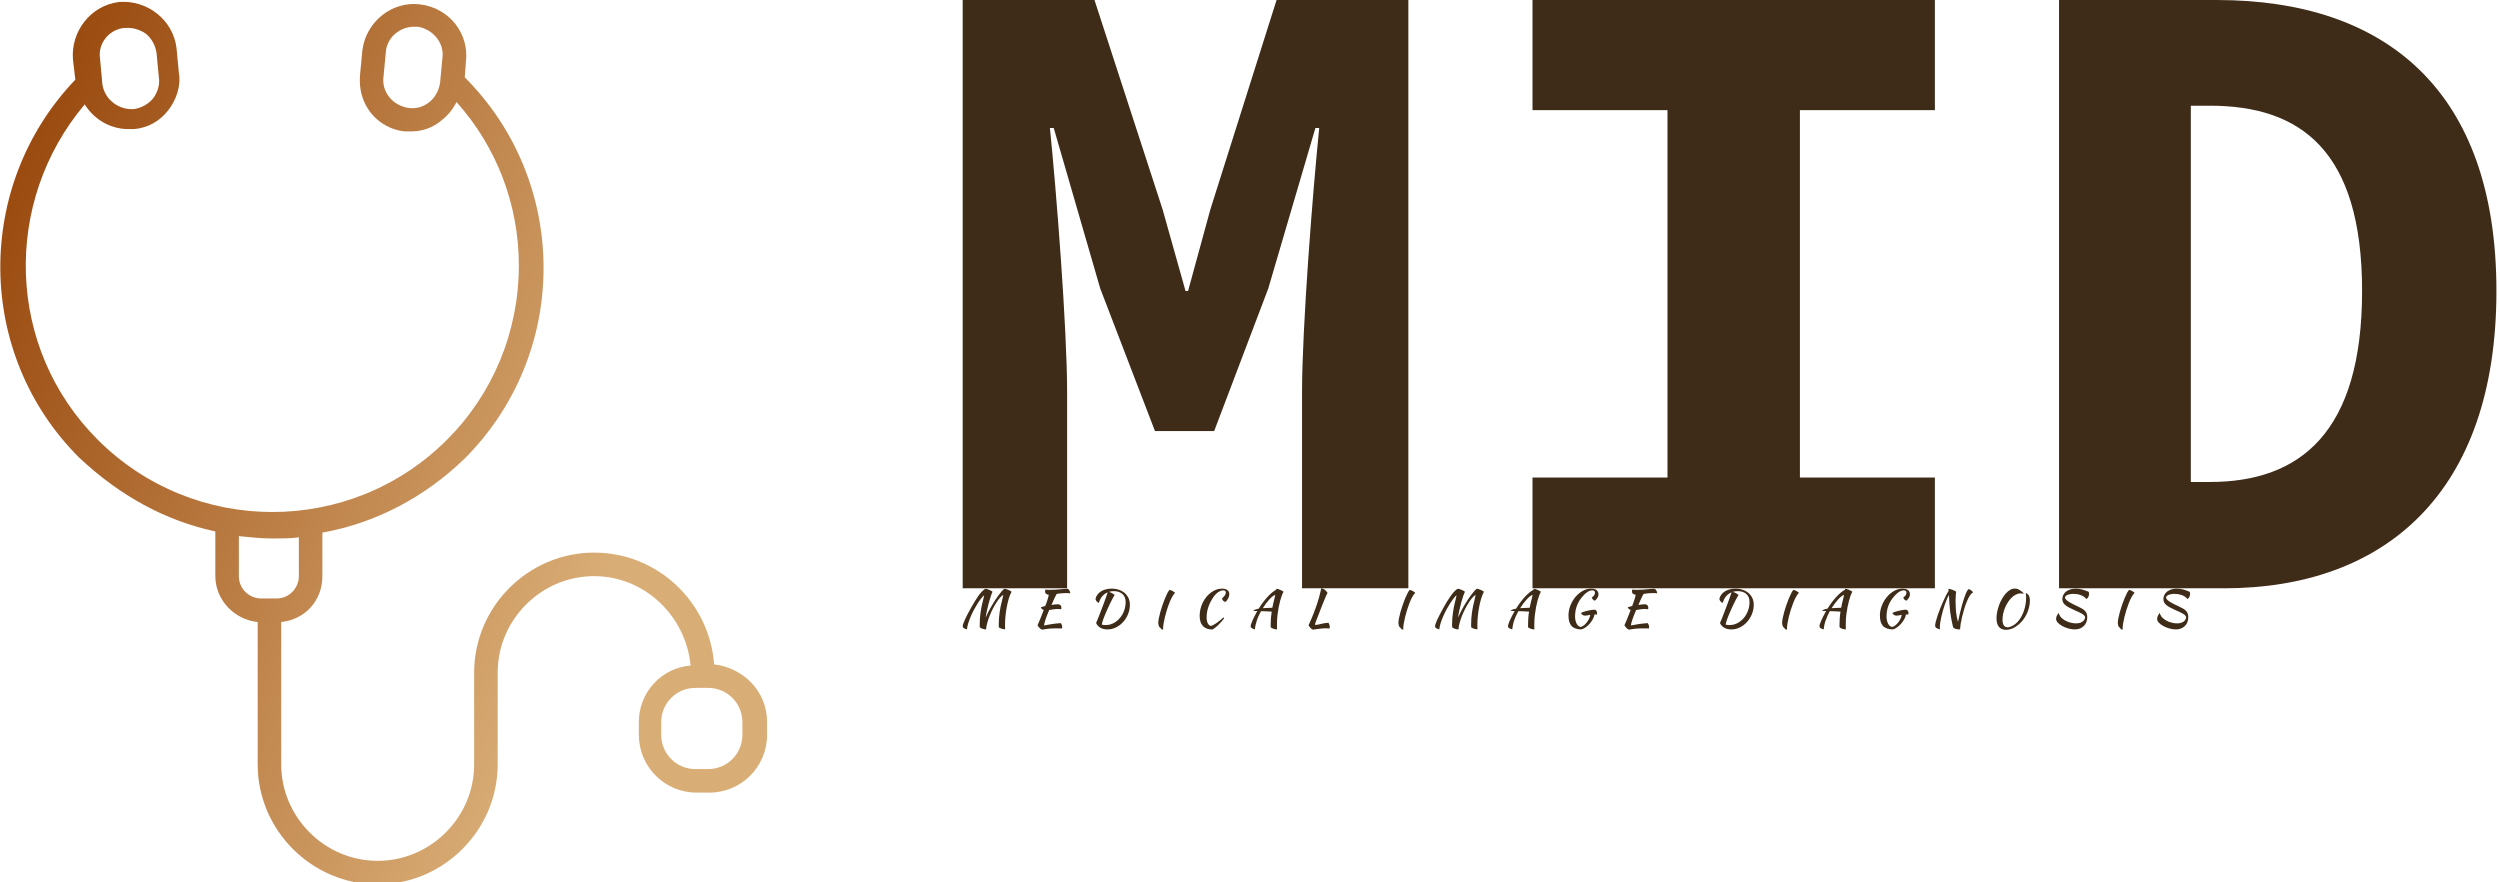<svg data-v-423bf9ae="" xmlns="http://www.w3.org/2000/svg" viewBox="0 0 255 90" class="iconLeftSlogan"><!----><!----><!----><g data-v-423bf9ae="" id="b40f3b94-1b13-41e6-97d4-85675f14be31" fill="#3E2B18" transform="matrix(6.494,0,0,6.494,92.285,-29.481)"><path d="M0.91 13.78L2.55 13.78L2.55 10.70C2.55 9.69 2.38 7.53 2.28 6.55L2.34 6.55L3.07 9.07L3.93 11.31L4.86 11.31L5.71 9.07L6.45 6.55L6.51 6.55C6.41 7.53 6.24 9.69 6.24 10.70L6.24 13.78L7.91 13.78L7.91 4.54L5.84 4.54L4.80 7.83L4.45 9.11L4.41 9.11L4.05 7.83L2.98 4.54L0.91 4.54ZM9.86 13.78L16.18 13.78L16.18 12.04L14.06 12.04L14.06 6.27L16.18 6.27L16.18 4.54L9.86 4.54L9.86 6.27L11.98 6.27L11.98 12.04L9.86 12.04ZM18.13 13.78L20.72 13.78C23.25 13.78 25.00 12.28 25.00 9.11C25.00 5.95 23.25 4.54 20.61 4.54L18.13 4.54ZM20.20 12.11L20.20 6.20L20.50 6.20C21.92 6.20 22.89 6.90 22.89 9.11C22.89 11.33 21.92 12.11 20.50 12.11Z"></path></g><defs data-v-423bf9ae=""><linearGradient data-v-423bf9ae="" gradientTransform="rotate(25)" id="c518674e-f299-4ead-8a01-bede92c59787" x1="0%" y1="0%" x2="100%" y2="0%"><stop data-v-423bf9ae="" offset="0%" style="stop-color: rgb(145, 60, 0); stop-opacity: 1;"></stop><stop data-v-423bf9ae="" offset="100%" style="stop-color: rgb(217, 173, 118); stop-opacity: 1;"></stop></linearGradient></defs><g data-v-423bf9ae="" id="a55b4708-8bfe-40db-9550-c5b45a710271" transform="matrix(1.2,0,0,1.2,-21.717,-14.434)" stroke="none" fill="url(#c518674e-f299-4ead-8a01-bede92c59787)"><path d="M36.4 57.2V61c0 2 1.6 3.7 3.6 3.9V77c0 5.6 4.6 10.2 10.2 10.2S60.4 82.6 60.4 77v-7.8c0-4.5 3.7-8.2 8.2-8.2 4.3 0 7.8 3.4 8.2 7.6-2.5.2-4.4 2.3-4.4 4.8v1.1c0 2.7 2.2 4.9 4.9 4.9h1.1c2.7 0 4.9-2.2 4.9-4.9v-1.1c0-2.6-2-4.6-4.5-4.9-.4-5.3-4.8-9.5-10.2-9.5-5.6 0-10.2 4.6-10.2 10.2V77c0 4.5-3.7 8.2-8.2 8.2S42 81.5 42 77V64.9c2-.2 3.5-1.8 3.5-3.9v-3.7c4.5-.8 8.7-3 12.1-6.3 4.3-4.3 6.7-10.1 6.7-16.2s-2.4-11.9-6.7-16.2l.1-1.3c.3-2.4-1.4-4.6-3.9-4.9-2.4-.3-4.6 1.5-4.9 3.9l-.2 2.1c-.1 1.2.2 2.3.9 3.2.7.9 1.8 1.5 2.9 1.6h.5c1 0 1.9-.3 2.7-1 .5-.4.9-.9 1.2-1.5 3.4 3.8 5.3 8.7 5.3 13.9 0 5.6-2.2 10.9-6.1 14.8-8.2 8.2-21.5 8.2-29.7 0-7.8-7.8-8.1-20.2-1.1-28.5.8 1.3 2.2 2.1 3.7 2.1h.5c1.2-.1 2.2-.7 2.9-1.6s1.1-2.1.9-3.2l-.2-2.1c-.3-2.4-2.5-4.1-4.9-3.9-2.4.3-4.1 2.5-3.9 4.9l.2 1.7c-8.6 9-8.5 23.3.3 32.1 3.5 3.3 7.4 5.4 11.6 6.3zm41.9 13.3c1.6 0 2.9 1.3 2.9 2.9v1.1c0 1.6-1.3 2.9-2.9 2.9h-1.1c-1.6 0-2.9-1.3-2.9-2.9v-1.1c0-1.6 1.3-2.9 2.9-2.9h1.1zM55.7 17l-.2 2.1c-.1.6-.4 1.2-.9 1.6s-1.1.6-1.8.5c-.6-.1-1.2-.4-1.6-.9-.4-.5-.6-1.1-.5-1.8l.2-2.1c.1-1.2 1.2-2.1 2.4-2.1h.3c1.3.2 2.3 1.4 2.1 2.7zM38.4 57.6c1 .1 1.9.2 2.9.2.7 0 1.5 0 2.2-.1V61c0 1-.8 1.9-1.9 1.9h-1.3c-1 0-1.9-.8-1.9-1.9v-3.4zm-9.7-43.2h.3c.5 0 1.1.2 1.5.5.5.4.8 1 .9 1.6l.2 2.1c.1.6-.1 1.3-.5 1.8s-1 .8-1.6.9c-1.3.1-2.5-.8-2.7-2.1l-.2-2.2c-.2-1.3.8-2.5 2.1-2.6z"></path></g><!----><g data-v-423bf9ae="" id="0b75792b-8ee6-4965-8776-f79f7dec14f6" fill="#3E2B18" transform="matrix(0.365,0,0,0.365,97.954,58.274)"><path d="M7.20 16.21L7.20 16.21L7.20 16.21Q7.17 16.23 7.14 16.23L7.14 16.23L7.14 16.23Q7.11 16.23 7.03 16.23L7.03 16.23L7.03 16.23Q6.83 16.23 6.57 16.16L6.57 16.16L6.57 16.16Q6.31 16.10 6.07 16.01L6.07 16.01L6.07 16.01Q5.82 15.92 5.65 15.81L5.65 15.81L5.65 15.81Q5.47 15.69 5.43 15.61L5.43 15.61L5.43 15.61Q5.42 15.41 5.42 15.20L5.42 15.20L5.42 15.20Q5.42 14.99 5.42 14.80L5.42 14.80L5.42 14.80Q5.42 13.23 5.65 11.52L5.65 11.52L5.65 11.52Q5.88 9.81 6.41 7.83L6.41 7.83L6.41 7.83Q6.47 7.63 6.53 7.33L6.53 7.33L6.53 7.33Q6.59 7.03 6.66 6.68L6.66 6.68L6.66 6.68Q6.33 6.94 5.87 7.53L5.87 7.53L5.87 7.53Q5.40 8.11 4.89 8.90L4.89 8.90L4.89 8.90Q4.38 9.69 3.87 10.63L3.87 10.63L3.87 10.63Q3.36 11.58 2.94 12.55L2.94 12.55L2.94 12.55Q2.52 13.52 2.22 14.48L2.22 14.48L2.22 14.48Q1.92 15.43 1.85 16.24L1.85 16.24L1.85 16.24Q1.18 16.04 0.92 15.85L0.92 15.85L0.92 15.85Q0.66 15.65 0.66 15.37L0.66 15.37L0.66 15.37Q0.66 15.12 0.81 14.66L0.81 14.66L0.81 14.66Q0.97 14.20 1.25 13.57L1.25 13.57L1.25 13.57Q1.53 12.94 1.93 12.16L1.93 12.16L1.93 12.16Q2.34 11.38 2.83 10.49L2.83 10.49L2.83 10.49Q3.39 9.46 3.93 8.57L3.93 8.57L3.93 8.57Q4.47 7.67 4.98 6.94L4.98 6.94L4.98 6.94Q5.50 6.22 6.00 5.68L6.00 5.68L6.00 5.68Q6.50 5.15 6.99 4.87L6.99 4.87L6.99 4.87Q7.18 4.87 7.51 4.97L7.51 4.97L7.51 4.97Q7.84 5.07 8.15 5.21L8.15 5.21L8.15 5.21Q8.47 5.35 8.71 5.49L8.71 5.49L8.71 5.49Q8.96 5.64 8.99 5.74L8.99 5.74L8.99 5.74Q8.79 6.13 8.53 6.92L8.53 6.92L8.53 6.92Q8.26 7.70 7.99 8.69L7.99 8.69L7.99 8.69Q7.71 9.69 7.47 10.80L7.47 10.80L7.47 10.80Q7.22 11.91 7.08 12.94L7.08 12.94L7.08 12.94Q7.41 12.17 7.83 11.33L7.83 11.33L7.83 11.33Q8.26 10.50 8.74 9.68L8.74 9.68L8.74 9.68Q9.21 8.86 9.71 8.09L9.71 8.09L9.71 8.09Q10.21 7.32 10.68 6.69L10.68 6.69L10.68 6.69Q11.16 6.05 11.57 5.57L11.57 5.57L11.57 5.57Q11.98 5.10 12.31 4.87L12.31 4.87L12.31 4.87Q12.50 4.87 12.83 4.97L12.83 4.97L12.83 4.97Q13.16 5.07 13.47 5.21L13.47 5.21L13.47 5.21Q13.79 5.35 14.04 5.49L14.04 5.49L14.04 5.49Q14.28 5.64 14.31 5.74L14.31 5.74L14.31 5.74Q13.86 6.54 13.52 7.69L13.52 7.69L13.52 7.69Q13.19 8.83 12.96 10.09L12.96 10.09L12.96 10.09Q12.73 11.35 12.61 12.59L12.61 12.59L12.61 12.59Q12.49 13.83 12.49 14.81L12.49 14.81L12.49 14.81Q12.49 15.13 12.49 15.48L12.49 15.48L12.49 15.48Q12.49 15.83 12.52 16.21L12.52 16.21L12.52 16.21Q12.32 16.21 12.05 16.16L12.05 16.16L12.05 16.16Q11.77 16.11 11.52 16.03L11.52 16.03L11.52 16.03Q11.26 15.95 11.05 15.84L11.05 15.84L11.05 15.84Q10.84 15.74 10.75 15.61L10.75 15.61L10.75 15.61Q10.74 15.41 10.74 15.20L10.74 15.20L10.74 15.20Q10.74 14.99 10.74 14.80L10.74 14.80L10.74 14.80Q10.74 13.23 10.97 11.52L10.97 11.52L10.97 11.52Q11.20 9.81 11.73 7.83L11.73 7.83L11.73 7.83Q11.79 7.63 11.86 7.29L11.86 7.29L11.86 7.29Q11.93 6.96 12.00 6.59L12.00 6.59L12.00 6.59Q11.61 6.79 11.11 7.34L11.11 7.34L11.11 7.34Q10.61 7.90 10.10 8.69L10.10 8.69L10.10 8.69Q9.59 9.48 9.09 10.44L9.09 10.44L9.09 10.44Q8.60 11.41 8.20 12.41L8.20 12.41L8.20 12.41Q7.80 13.41 7.53 14.40L7.53 14.40L7.53 14.40Q7.25 15.39 7.20 16.21ZM27.26 9.21L27.26 9.21L27.26 9.21Q27.72 9.21 27.98 9.46L27.98 9.46L27.98 9.46Q28.24 9.72 28.24 10.16L28.24 10.16L28.24 10.16Q28.24 10.28 28.22 10.39L28.22 10.39L28.22 10.39Q28.20 10.51 28.17 10.60L28.17 10.60L28.17 10.60Q27.99 10.57 27.76 10.55L27.76 10.55L27.76 10.55Q27.54 10.53 27.23 10.53L27.23 10.53L27.23 10.53Q26.63 10.53 26.01 10.63L26.01 10.63L26.01 10.63Q25.40 10.74 24.84 10.81L24.84 10.81L24.84 10.81Q24.51 11.55 24.25 12.24L24.25 12.24L24.25 12.24Q23.98 12.94 23.79 13.51L23.79 13.51L23.79 13.51Q23.60 14.08 23.50 14.50L23.50 14.50L23.50 14.50Q23.39 14.92 23.38 15.13L23.38 15.13L23.38 15.13Q24.51 14.90 25.67 14.73L25.67 14.73L25.67 14.73Q26.82 14.56 28.10 14.48L28.10 14.48L28.10 14.48Q28.25 14.71 28.36 14.99L28.36 14.99L28.36 14.99Q28.46 15.27 28.46 15.60L28.46 15.60L28.46 15.60Q28.46 15.68 28.46 15.78L28.46 15.78L28.46 15.78Q28.46 15.88 28.43 15.97L28.43 15.97L28.43 15.97Q28.04 15.96 27.61 15.95L27.61 15.95L27.61 15.95Q27.17 15.95 26.47 15.95L26.47 15.95L26.47 15.95Q26.01 15.95 25.60 15.97L25.60 15.97L25.60 15.97Q25.19 15.99 24.77 16.03L24.77 16.03L24.77 16.03Q24.35 16.07 23.88 16.14L23.88 16.14L23.88 16.14Q23.41 16.21 22.82 16.31L22.82 16.31L22.82 16.31Q22.18 16.06 21.57 15.08L21.57 15.08L21.57 15.08Q21.81 14.57 22.24 13.54L22.24 13.54L22.24 13.54Q22.67 12.52 23.32 10.79L23.32 10.79L23.32 10.79Q22.69 10.60 22.50 10.09L22.50 10.09L22.50 10.09Q22.57 10.02 22.90 9.92L22.90 9.92L22.90 9.92Q23.24 9.81 23.73 9.70L23.73 9.70L23.73 9.70Q23.94 9.16 24.09 8.75L24.09 8.75L24.09 8.75Q24.23 8.34 24.35 7.99L24.35 7.99L24.35 7.99Q24.46 7.63 24.55 7.29L24.55 7.29L24.55 7.29Q24.64 6.94 24.72 6.54L24.72 6.54L24.72 6.54Q24.23 6.51 23.95 6.27L23.95 6.27L23.95 6.27Q23.67 6.02 23.67 5.63L23.67 5.63L23.67 5.63Q23.67 5.52 23.71 5.36L23.71 5.36L23.71 5.36Q23.74 5.21 23.79 5.10L23.79 5.10L23.79 5.10Q24.07 5.14 24.33 5.15L24.33 5.15L24.33 5.15Q24.58 5.17 25.00 5.17L25.00 5.17L25.00 5.17Q25.89 5.17 26.66 5.12L26.66 5.12L26.66 5.12Q27.43 5.07 28.05 5.01L28.05 5.01L28.05 5.01Q28.67 4.96 29.12 4.91L29.12 4.91L29.12 4.91Q29.57 4.86 29.81 4.86L29.81 4.86L29.81 4.86Q30.13 4.86 30.38 5.19L30.38 5.19L30.38 5.19Q30.63 5.53 30.76 6.15L30.76 6.15L30.76 6.15Q30.32 6.10 30.05 6.09L30.05 6.09L30.05 6.09Q29.78 6.08 29.57 6.08L29.57 6.08L29.57 6.08Q28.80 6.08 28.16 6.15L28.16 6.15L28.16 6.15Q27.52 6.23 26.94 6.31L26.94 6.31L26.94 6.31Q26.85 6.44 26.75 6.64L26.75 6.64L26.75 6.64Q26.64 6.83 26.47 7.18L26.47 7.18L26.47 7.18Q26.31 7.53 26.06 8.06L26.06 8.06L26.06 8.06Q25.82 8.60 25.47 9.39L25.47 9.39L25.47 9.39Q26.00 9.31 26.47 9.26L26.47 9.26L26.47 9.26Q26.94 9.21 27.26 9.21ZM37.94 14.45L37.94 14.45L37.94 14.45Q38.15 13.99 38.44 13.26L38.44 13.26L38.44 13.26Q38.74 12.53 39.06 11.68L39.06 11.68L39.06 11.68Q39.38 10.84 39.72 9.95L39.72 9.95L39.72 9.95Q40.05 9.06 40.35 8.26L40.35 8.26L40.35 8.26Q40.64 7.46 40.86 6.83L40.86 6.83L40.86 6.83Q41.08 6.20 41.17 5.87L41.17 5.87L41.17 5.87Q40.29 6.23 39.66 6.97L39.66 6.97L39.66 6.97Q39.03 7.71 38.71 8.83L38.71 8.83L38.71 8.83Q38.39 8.72 38.12 8.43L38.12 8.43L38.12 8.43Q37.86 8.15 37.77 7.71L37.77 7.71L37.77 7.71Q37.91 7.07 38.30 6.54L38.30 6.54L38.30 6.54Q38.68 6.01 39.27 5.63L39.27 5.63L39.27 5.63Q39.86 5.25 40.63 5.05L40.63 5.05L40.63 5.05Q41.40 4.84 42.28 4.84L42.28 4.84L42.28 4.84Q43.40 4.84 44.34 5.17L44.34 5.17L44.34 5.17Q45.28 5.50 45.95 6.09L45.95 6.09L45.95 6.09Q46.62 6.68 47.00 7.50L47.00 7.50L47.00 7.50Q47.38 8.33 47.38 9.34L47.38 9.34L47.38 9.34Q47.38 10.71 46.87 11.96L46.87 11.96L46.87 11.96Q46.37 13.20 45.51 14.15L45.51 14.15L45.51 14.15Q44.65 15.11 43.51 15.67L43.51 15.67L43.51 15.67Q42.38 16.24 41.13 16.24L41.13 16.24L41.13 16.24Q39.98 16.24 39.16 15.79L39.16 15.79L39.16 15.79Q38.35 15.33 37.94 14.45ZM42.88 5.54L42.88 5.54L42.88 5.54Q42.18 5.54 41.55 5.74L41.55 5.74L41.55 5.74Q42.17 5.96 42.57 6.21L42.57 6.21L42.57 6.21Q42.98 6.45 43.13 6.59L43.13 6.59L43.13 6.59Q43.02 6.75 42.80 7.14L42.80 7.14L42.80 7.14Q42.59 7.53 42.30 8.09L42.30 8.09L42.30 8.09Q42.01 8.65 41.69 9.32L41.69 9.32L41.69 9.32Q41.37 9.98 41.06 10.68L41.06 10.68L41.06 10.68Q40.26 12.46 39.91 13.48L39.91 13.48L39.91 13.48Q39.55 14.50 39.55 14.90L39.55 14.90L39.55 14.90Q39.75 14.97 40.03 14.99L40.03 14.99L40.03 14.99Q40.31 15.02 40.63 15.02L40.63 15.02L40.63 15.02Q41.76 15.02 42.78 14.50L42.78 14.50L42.78 14.50Q43.79 13.97 44.55 13.09L44.55 13.09L44.55 13.09Q45.32 12.21 45.76 11.04L45.76 11.04L45.76 11.04Q46.20 9.87 46.20 8.58L46.20 8.58L46.20 8.58Q46.20 7.14 45.30 6.34L45.30 6.34L45.30 6.34Q44.41 5.54 42.88 5.54ZM55.31 14.38L55.31 14.38L55.31 14.38Q55.31 13.87 55.48 13.07L55.48 13.07L55.48 13.07Q55.64 12.26 55.90 11.33L55.90 11.33L55.90 11.33Q56.15 10.40 56.49 9.43L56.49 9.43L56.49 9.43Q56.83 8.46 57.18 7.60L57.18 7.60L57.18 7.60Q57.53 6.75 57.86 6.10L57.86 6.10L57.86 6.10Q58.20 5.46 58.46 5.18L58.46 5.18L58.46 5.18Q58.60 5.19 58.84 5.29L58.84 5.29L58.84 5.29Q59.07 5.38 59.30 5.50L59.30 5.50L59.30 5.50Q59.54 5.63 59.74 5.78L59.74 5.78L59.74 5.78Q59.93 5.92 59.99 6.05L59.99 6.05L59.99 6.05Q59.58 6.41 59.19 7.15L59.19 7.15L59.19 7.15Q58.79 7.88 58.42 8.82L58.42 8.82L58.42 8.82Q58.04 9.76 57.72 10.80L57.72 10.80L57.72 10.80Q57.40 11.84 57.16 12.82L57.16 12.82L57.16 12.82Q56.92 13.80 56.79 14.64L56.79 14.64L56.79 14.64Q56.66 15.48 56.66 16.00L56.66 16.00L56.66 16.00Q56.66 16.24 56.70 16.30L56.70 16.30L56.70 16.30Q56.39 16.28 56.25 16.19L56.25 16.19L56.25 16.19Q56.11 16.10 56.04 16.00L56.04 16.00L56.04 16.00Q55.96 15.89 55.90 15.79L55.90 15.79L55.90 15.79Q55.83 15.68 55.71 15.62L55.71 15.62L55.71 15.62Q55.61 15.58 55.54 15.43L55.54 15.43L55.54 15.43Q55.47 15.27 55.42 15.09L55.42 15.09L55.42 15.09Q55.37 14.90 55.34 14.70L55.34 14.70L55.34 14.70Q55.31 14.50 55.31 14.38ZM66.88 12.43L66.88 12.43L66.88 12.43Q66.88 11.45 67.11 10.51L67.11 10.51L67.11 10.51Q67.34 9.56 67.76 8.71L67.76 8.71L67.76 8.71Q68.18 7.87 68.76 7.16L68.76 7.16L68.76 7.16Q69.34 6.45 70.03 5.94L70.03 5.94L70.03 5.94Q70.73 5.42 71.51 5.13L71.51 5.13L71.51 5.13Q72.30 4.84 73.12 4.84L73.12 4.84L73.12 4.84Q74.09 4.84 74.63 5.25L74.63 5.25L74.63 5.25Q75.17 5.66 75.17 6.38L75.17 6.38L75.17 6.38Q75.17 6.66 75.09 6.96L75.09 6.96L75.09 6.96Q75.01 7.25 74.86 7.54L74.86 7.54L74.86 7.54Q74.72 7.83 74.52 8.09L74.52 8.09L74.52 8.09Q74.33 8.36 74.09 8.55L74.09 8.55L74.09 8.55Q73.72 8.50 73.46 8.22L73.46 8.22L73.46 8.22Q73.19 7.95 73.12 7.59L73.12 7.59L73.12 7.59Q73.61 7.18 73.90 6.74L73.90 6.74L73.90 6.74Q74.19 6.30 74.19 5.94L74.19 5.94L74.19 5.94Q74.19 5.32 73.42 5.32L73.42 5.32L73.42 5.32Q73.09 5.32 72.75 5.45L72.75 5.45L72.75 5.45Q72.41 5.59 72.06 5.82L72.06 5.82L72.06 5.82Q71.71 6.06 71.38 6.40L71.38 6.40L71.38 6.40Q71.05 6.73 70.77 7.14L70.77 7.14L70.77 7.14Q68.82 9.94 68.82 12.87L68.82 12.87L68.82 12.87Q68.82 13.90 69.15 14.53L69.15 14.53L69.15 14.53Q69.47 15.16 70 15.27L70 15.27L70 15.27Q70.60 15.13 71.53 14.50L71.53 14.50L71.53 14.50Q72.45 13.87 73.54 12.87L73.54 12.87L73.54 12.87Q73.68 13.01 73.71 13.16L73.71 13.16L73.71 13.16Q73.30 13.69 72.87 14.18L72.87 14.18L72.87 14.18Q72.44 14.67 72.01 15.08L72.01 15.08L72.01 15.08Q71.58 15.48 71.17 15.79L71.17 15.79L71.17 15.79Q70.76 16.10 70.41 16.27L70.41 16.27L70.41 16.27Q68.67 16.24 67.77 15.27L67.77 15.27L67.77 15.27Q66.88 14.31 66.88 12.43ZM82.32 16.24L82.32 16.24L82.32 16.24Q81.65 16.04 81.39 15.85L81.39 15.85L81.39 15.85Q81.13 15.65 81.13 15.36L81.13 15.36L81.13 15.36Q81.13 15.13 81.26 14.73L81.26 14.73L81.26 14.73Q81.38 14.32 81.63 13.77L81.63 13.77L81.63 13.77Q81.87 13.22 82.22 12.54L82.22 12.54L82.22 12.54Q82.56 11.87 82.99 11.10L82.99 11.10L82.99 11.10Q82.63 11.09 82.34 11.08L82.34 11.08L82.34 11.08Q82.05 11.07 81.87 11.07L81.87 11.07L81.87 11.07Q81.96 10.86 82.35 10.71L82.35 10.71L82.35 10.71Q82.74 10.56 83.38 10.44L83.38 10.44L83.38 10.44Q83.93 9.53 84.55 8.71L84.55 8.71L84.55 8.71Q85.18 7.88 85.81 7.19L85.81 7.19L85.81 7.19Q86.44 6.50 87.07 5.97L87.07 5.97L87.07 5.97Q87.70 5.45 88.27 5.14L88.27 5.14L88.27 5.14Q88.28 5.04 88.29 4.97L88.29 4.97L88.29 4.97Q88.30 4.90 88.30 4.87L88.30 4.87L88.30 4.87Q88.49 4.87 88.82 4.97L88.82 4.97L88.82 4.97Q89.15 5.07 89.47 5.21L89.47 5.21L89.47 5.21Q89.78 5.35 90.03 5.49L90.03 5.49L90.03 5.49Q90.27 5.64 90.30 5.74L90.30 5.74L90.30 5.74Q89.84 6.55 89.39 8.17L89.39 8.17L89.39 8.17Q88.94 9.79 88.65 12.04L88.65 12.04L88.65 12.04Q88.58 12.60 88.53 13.31L88.53 13.31L88.53 13.31Q88.48 14.03 88.48 14.91L88.48 14.91L88.48 14.91Q88.48 15.22 88.48 15.54L88.48 15.54L88.48 15.54Q88.48 15.86 88.51 16.21L88.51 16.21L88.51 16.21Q88.48 16.23 88.45 16.23L88.45 16.23L88.45 16.23Q88.42 16.23 88.34 16.23L88.34 16.23L88.34 16.23Q88.14 16.23 87.89 16.16L87.89 16.16L87.89 16.16Q87.63 16.10 87.38 16.01L87.38 16.01L87.38 16.01Q87.14 15.92 86.96 15.81L86.96 15.81L86.96 15.81Q86.79 15.69 86.74 15.61L86.74 15.61L86.74 15.61Q86.73 15.43 86.73 15.25L86.73 15.25L86.73 15.25Q86.73 15.08 86.73 14.88L86.73 14.88L86.73 14.88Q86.73 14.01 86.79 13.12L86.79 13.12L86.79 13.12Q86.86 12.22 87.01 11.27L87.01 11.27L87.01 11.27Q86.81 11.26 86.49 11.23L86.49 11.23L86.49 11.23Q86.17 11.21 85.77 11.20L85.77 11.20L85.77 11.20Q85.37 11.19 84.92 11.16L84.92 11.16L84.92 11.16Q84.46 11.14 84.03 11.13L84.03 11.13L84.03 11.13Q83.69 11.76 83.40 12.38L83.40 12.38L83.40 12.38Q83.10 13.01 82.89 13.64L82.89 13.64L82.89 13.64Q82.66 14.31 82.51 14.98L82.51 14.98L82.51 14.98Q82.36 15.65 82.32 16.24ZM87.72 7.83L87.72 7.83L87.72 7.83Q87.78 7.63 87.86 7.29L87.86 7.29L87.86 7.29Q87.93 6.94 88.00 6.57L88.00 6.57L88.00 6.57Q87.65 6.69 87.23 7.03L87.23 7.03L87.23 7.03Q86.80 7.36 86.35 7.86L86.35 7.86L86.35 7.86Q85.89 8.36 85.42 8.98L85.42 8.98L85.42 8.98Q84.95 9.60 84.52 10.30L84.52 10.30L84.52 10.30Q85.69 10.21 87.19 10.18L87.19 10.18L87.19 10.18Q87.30 9.59 87.44 9.01L87.44 9.01L87.44 9.01Q87.57 8.43 87.72 7.83ZM102.89 14.38L102.89 14.38L102.89 14.38Q103.24 14.98 103.24 15.54L103.24 15.54L103.24 15.54Q103.24 15.67 103.22 15.77L103.22 15.77L103.22 15.77Q103.19 15.88 103.17 15.99L103.17 15.99L103.17 15.99Q102.93 15.96 102.67 15.95L102.67 15.95L102.67 15.95Q102.41 15.93 102.13 15.93L102.13 15.93L102.13 15.93Q101.79 15.93 101.45 15.95L101.45 15.95L101.45 15.95Q101.11 15.97 100.69 16.02L100.69 16.02L100.69 16.02Q100.27 16.06 99.75 16.13L99.75 16.13L99.75 16.13Q99.23 16.20 98.55 16.31L98.55 16.31L98.55 16.31Q98.22 16.20 97.90 15.87L97.90 15.87L97.90 15.87Q97.58 15.54 97.30 15.08L97.30 15.08L97.30 15.08Q97.44 14.77 97.65 14.31L97.65 14.31L97.65 14.31Q97.86 13.86 98.14 13.21L98.14 13.21L98.14 13.21Q98.42 12.56 98.76 11.68L98.76 11.68L98.76 11.68Q99.11 10.81 99.50 9.66L99.50 9.66L99.50 9.66Q99.75 8.90 99.93 8.33L99.93 8.33L99.93 8.33Q100.11 7.76 100.26 7.22L100.26 7.22L100.26 7.22Q100.41 6.68 100.55 6.09L100.55 6.09L100.55 6.09Q100.69 5.50 100.86 4.73L100.86 4.73L100.86 4.73Q101.42 4.84 101.83 5.14L101.83 5.14L101.83 5.14Q102.24 5.45 102.62 6.01L102.62 6.01L102.62 6.01Q102.51 6.19 102.33 6.59L102.33 6.59L102.33 6.59Q102.14 7 101.90 7.58L101.90 7.58L101.90 7.58Q101.65 8.16 101.36 8.90L101.36 8.90L101.36 8.90Q101.07 9.63 100.74 10.47L100.74 10.47L100.74 10.47Q100.44 11.30 100.14 12.03L100.14 12.03L100.14 12.03Q99.85 12.75 99.62 13.34L99.62 13.34L99.62 13.34Q99.39 13.93 99.25 14.35L99.25 14.35L99.25 14.35Q99.11 14.77 99.11 14.98L99.11 14.98L99.11 14.98Q99.33 14.97 99.51 14.95L99.51 14.95L99.51 14.95Q99.69 14.94 99.89 14.90L99.89 14.90L99.89 14.90Q100.09 14.87 100.32 14.82L100.32 14.82L100.32 14.82Q100.55 14.77 100.87 14.69L100.87 14.69L100.87 14.69Q101.15 14.62 101.39 14.57L101.39 14.57L101.39 14.57Q101.63 14.52 101.86 14.48L101.86 14.48L101.86 14.48Q102.09 14.45 102.33 14.43L102.33 14.43L102.33 14.43Q102.58 14.41 102.89 14.38ZM122.43 14.38L122.43 14.38L122.43 14.38Q122.43 13.87 122.59 13.07L122.59 13.07L122.59 13.07Q122.75 12.26 123.01 11.33L123.01 11.33L123.01 11.33Q123.27 10.40 123.61 9.43L123.61 9.43L123.61 9.43Q123.94 8.46 124.29 7.60L124.29 7.60L124.29 7.60Q124.64 6.75 124.98 6.10L124.98 6.10L124.98 6.10Q125.31 5.46 125.58 5.18L125.58 5.18L125.58 5.18Q125.72 5.19 125.95 5.29L125.95 5.29L125.95 5.29Q126.18 5.38 126.42 5.50L126.42 5.50L126.42 5.50Q126.66 5.63 126.85 5.78L126.85 5.78L126.85 5.78Q127.05 5.92 127.11 6.05L127.11 6.05L127.11 6.05Q126.70 6.41 126.30 7.15L126.30 7.15L126.30 7.15Q125.90 7.88 125.53 8.82L125.53 8.82L125.53 8.82Q125.16 9.76 124.84 10.80L124.84 10.80L124.84 10.80Q124.52 11.84 124.28 12.82L124.28 12.82L124.28 12.82Q124.04 13.80 123.91 14.64L123.91 14.64L123.91 14.64Q123.77 15.48 123.77 16.00L123.77 16.00L123.77 16.00Q123.77 16.24 123.82 16.30L123.82 16.30L123.82 16.30Q123.51 16.28 123.37 16.19L123.37 16.19L123.37 16.19Q123.23 16.10 123.15 16.00L123.15 16.00L123.15 16.00Q123.07 15.89 123.01 15.79L123.01 15.79L123.01 15.79Q122.95 15.68 122.82 15.62L122.82 15.62L122.82 15.62Q122.72 15.58 122.65 15.43L122.65 15.43L122.65 15.43Q122.58 15.27 122.53 15.09L122.53 15.09L122.53 15.09Q122.49 14.90 122.46 14.70L122.46 14.70L122.46 14.70Q122.43 14.50 122.43 14.38ZM139.20 16.21L139.20 16.21L139.20 16.21Q139.17 16.23 139.15 16.23L139.15 16.23L139.15 16.23Q139.12 16.23 139.03 16.23L139.03 16.23L139.03 16.23Q138.84 16.23 138.58 16.16L138.58 16.16L138.58 16.16Q138.32 16.10 138.07 16.01L138.07 16.01L138.07 16.01Q137.83 15.92 137.66 15.81L137.66 15.81L137.66 15.81Q137.48 15.69 137.44 15.61L137.44 15.61L137.44 15.61Q137.42 15.41 137.42 15.20L137.42 15.20L137.42 15.20Q137.42 14.99 137.42 14.80L137.42 14.80L137.42 14.80Q137.42 13.23 137.66 11.52L137.66 11.52L137.66 11.52Q137.89 9.81 138.42 7.83L138.42 7.83L138.42 7.83Q138.47 7.63 138.54 7.33L138.54 7.33L138.54 7.33Q138.60 7.03 138.67 6.68L138.67 6.68L138.67 6.68Q138.33 6.94 137.87 7.53L137.87 7.53L137.87 7.53Q137.41 8.11 136.90 8.90L136.90 8.90L136.90 8.90Q136.39 9.69 135.88 10.63L135.88 10.63L135.88 10.63Q135.37 11.58 134.95 12.55L134.95 12.55L134.95 12.55Q134.53 13.52 134.22 14.48L134.22 14.48L134.22 14.48Q133.92 15.43 133.85 16.24L133.85 16.24L133.85 16.24Q133.18 16.04 132.92 15.85L132.92 15.85L132.92 15.85Q132.66 15.65 132.66 15.37L132.66 15.37L132.66 15.37Q132.66 15.12 132.82 14.66L132.82 14.66L132.82 14.66Q132.97 14.20 133.25 13.57L133.25 13.57L133.25 13.57Q133.53 12.94 133.94 12.16L133.94 12.16L133.94 12.16Q134.34 11.38 134.83 10.49L134.83 10.49L134.83 10.49Q135.39 9.46 135.93 8.57L135.93 8.57L135.93 8.57Q136.47 7.67 136.99 6.94L136.99 6.94L136.99 6.94Q137.51 6.22 138.00 5.68L138.00 5.68L138.00 5.68Q138.50 5.15 138.99 4.87L138.99 4.87L138.99 4.87Q139.19 4.87 139.52 4.97L139.52 4.97L139.52 4.97Q139.85 5.07 140.16 5.21L140.16 5.21L140.16 5.21Q140.48 5.35 140.72 5.49L140.72 5.49L140.72 5.49Q140.97 5.64 140.99 5.74L140.99 5.74L140.99 5.74Q140.80 6.13 140.53 6.92L140.53 6.92L140.53 6.92Q140.27 7.70 139.99 8.69L139.99 8.69L139.99 8.69Q139.72 9.69 139.47 10.80L139.47 10.80L139.47 10.80Q139.23 11.91 139.09 12.94L139.09 12.94L139.09 12.94Q139.41 12.17 139.84 11.33L139.84 11.33L139.84 11.33Q140.27 10.50 140.74 9.68L140.74 9.68L140.74 9.68Q141.22 8.86 141.72 8.09L141.72 8.09L141.72 8.09Q142.21 7.32 142.69 6.69L142.69 6.69L142.69 6.69Q143.16 6.05 143.58 5.57L143.58 5.57L143.58 5.57Q143.99 5.10 144.31 4.87L144.31 4.87L144.31 4.87Q144.51 4.87 144.84 4.97L144.84 4.97L144.84 4.97Q145.17 5.07 145.48 5.21L145.48 5.21L145.48 5.21Q145.80 5.35 146.04 5.49L146.04 5.49L146.04 5.49Q146.29 5.64 146.31 5.74L146.31 5.74L146.31 5.74Q145.87 6.54 145.53 7.69L145.53 7.69L145.53 7.69Q145.19 8.83 144.96 10.09L144.96 10.09L144.96 10.09Q144.73 11.35 144.61 12.59L144.61 12.59L144.61 12.59Q144.49 13.83 144.49 14.81L144.49 14.81L144.49 14.81Q144.49 15.13 144.49 15.48L144.49 15.48L144.49 15.48Q144.49 15.83 144.52 16.21L144.52 16.21L144.52 16.21Q144.33 16.21 144.05 16.16L144.05 16.16L144.05 16.16Q143.78 16.11 143.52 16.03L143.52 16.03L143.52 16.03Q143.26 15.95 143.05 15.84L143.05 15.84L143.05 15.84Q142.84 15.74 142.76 15.61L142.76 15.61L142.76 15.61Q142.74 15.41 142.74 15.20L142.74 15.20L142.74 15.20Q142.74 14.99 142.74 14.80L142.74 14.80L142.74 14.80Q142.74 13.23 142.97 11.52L142.97 11.52L142.97 11.52Q143.21 9.81 143.74 7.83L143.74 7.83L143.74 7.83Q143.79 7.63 143.86 7.29L143.86 7.29L143.86 7.29Q143.93 6.96 144.00 6.59L144.00 6.59L144.00 6.59Q143.61 6.79 143.12 7.34L143.12 7.34L143.12 7.34Q142.62 7.90 142.11 8.69L142.11 8.69L142.11 8.69Q141.60 9.48 141.10 10.44L141.10 10.44L141.10 10.44Q140.60 11.41 140.20 12.41L140.20 12.41L140.20 12.41Q139.80 13.41 139.53 14.40L139.53 14.40L139.53 14.40Q139.26 15.39 139.20 16.21ZM154.24 16.24L154.24 16.24L154.24 16.24Q153.57 16.04 153.31 15.85L153.31 15.85L153.31 15.85Q153.05 15.65 153.05 15.36L153.05 15.36L153.05 15.36Q153.05 15.13 153.17 14.73L153.17 14.73L153.17 14.73Q153.30 14.32 153.54 13.77L153.54 13.77L153.54 13.77Q153.79 13.22 154.13 12.54L154.13 12.54L154.13 12.54Q154.48 11.87 154.91 11.10L154.91 11.10L154.91 11.10Q154.55 11.09 154.26 11.08L154.26 11.08L154.26 11.08Q153.97 11.07 153.79 11.07L153.79 11.07L153.79 11.07Q153.87 10.86 154.27 10.71L154.27 10.71L154.27 10.71Q154.66 10.56 155.30 10.44L155.30 10.44L155.30 10.44Q155.85 9.53 156.47 8.71L156.47 8.71L156.47 8.71Q157.09 7.88 157.72 7.19L157.72 7.19L157.72 7.19Q158.35 6.50 158.98 5.97L158.98 5.97L158.98 5.97Q159.61 5.45 160.19 5.14L160.19 5.14L160.19 5.14Q160.20 5.04 160.21 4.97L160.21 4.97L160.21 4.97Q160.22 4.90 160.22 4.87L160.22 4.87L160.22 4.87Q160.41 4.87 160.74 4.97L160.74 4.97L160.74 4.97Q161.07 5.07 161.38 5.21L161.38 5.21L161.38 5.21Q161.70 5.35 161.94 5.49L161.94 5.49L161.94 5.49Q162.19 5.64 162.22 5.74L162.22 5.74L162.22 5.74Q161.76 6.55 161.31 8.17L161.31 8.17L161.31 8.17Q160.86 9.79 160.57 12.04L160.57 12.04L160.57 12.04Q160.50 12.60 160.45 13.31L160.45 13.31L160.45 13.31Q160.40 14.03 160.40 14.91L160.40 14.91L160.40 14.91Q160.40 15.22 160.40 15.54L160.40 15.54L160.40 15.54Q160.40 15.86 160.43 16.21L160.43 16.21L160.43 16.21Q160.40 16.23 160.37 16.23L160.37 16.23L160.37 16.23Q160.34 16.23 160.26 16.23L160.26 16.23L160.26 16.23Q160.06 16.23 159.80 16.16L159.80 16.16L159.80 16.16Q159.54 16.10 159.30 16.01L159.30 16.01L159.30 16.01Q159.05 15.92 158.88 15.81L158.88 15.81L158.88 15.81Q158.70 15.69 158.66 15.61L158.66 15.61L158.66 15.61Q158.65 15.43 158.65 15.25L158.65 15.25L158.65 15.25Q158.65 15.08 158.65 14.88L158.65 14.88L158.65 14.88Q158.65 14.01 158.71 13.12L158.71 13.12L158.71 13.12Q158.77 12.22 158.93 11.27L158.93 11.27L158.93 11.27Q158.73 11.26 158.41 11.23L158.41 11.23L158.41 11.23Q158.09 11.21 157.69 11.20L157.69 11.20L157.69 11.20Q157.29 11.19 156.83 11.16L156.83 11.16L156.83 11.16Q156.38 11.14 155.95 11.13L155.95 11.13L155.95 11.13Q155.61 11.76 155.32 12.38L155.32 12.38L155.32 12.38Q155.02 13.01 154.81 13.64L154.81 13.64L154.81 13.64Q154.57 14.31 154.43 14.98L154.43 14.98L154.43 14.98Q154.28 15.65 154.24 16.24ZM159.64 7.83L159.64 7.83L159.64 7.83Q159.70 7.63 159.77 7.29L159.77 7.29L159.77 7.29Q159.85 6.94 159.92 6.57L159.92 6.57L159.92 6.57Q159.57 6.69 159.14 7.03L159.14 7.03L159.14 7.03Q158.72 7.36 158.26 7.86L158.26 7.86L158.26 7.86Q157.81 8.36 157.34 8.98L157.34 8.98L157.34 8.98Q156.87 9.60 156.44 10.30L156.44 10.30L156.44 10.30Q157.61 10.21 159.11 10.18L159.11 10.18L159.11 10.18Q159.22 9.59 159.35 9.01L159.35 9.01L159.35 9.01Q159.49 8.43 159.64 7.83ZM177.14 10.72L177.14 10.72L177.14 10.72Q177.51 10.72 177.72 10.98L177.72 10.98L177.72 10.98Q177.93 11.23 177.93 11.68L177.93 11.68L177.93 11.68Q177.93 11.79 177.91 11.91L177.91 11.91L177.91 11.91Q177.90 12.03 177.87 12.11L177.87 12.11L177.87 12.11Q177.58 12.04 177.23 12.03L177.23 12.03L177.23 12.03Q177.14 12.64 176.78 13.32L176.78 13.32L176.78 13.32Q176.41 14 175.90 14.60L175.90 14.60L175.90 14.60Q175.38 15.19 174.76 15.64L174.76 15.64L174.76 15.64Q174.15 16.09 173.54 16.24L173.54 16.24L173.54 16.24Q171.67 16.20 170.81 15.27L170.81 15.27L170.81 15.27Q169.95 14.34 169.95 12.36L169.95 12.36L169.95 12.36Q169.95 10.92 170.48 9.57L170.48 9.57L170.48 9.57Q171.01 8.22 171.89 7.17L171.89 7.17L171.89 7.17Q172.77 6.12 173.91 5.48L173.91 5.48L173.91 5.48Q175.06 4.84 176.29 4.84L176.29 4.84L176.29 4.84Q177.25 4.84 177.79 5.25L177.79 5.25L177.79 5.25Q178.33 5.66 178.33 6.40L178.33 6.40L178.33 6.40Q178.33 6.89 178.10 7.31L178.10 7.31L178.10 7.31Q177.87 7.73 177.34 8.22L177.34 8.22L177.34 8.22Q177.02 8.12 176.78 7.88L176.78 7.88L176.78 7.88Q176.54 7.63 176.48 7.31L176.48 7.31L176.48 7.31Q176.96 6.96 177.16 6.66L177.16 6.66L177.16 6.66Q177.35 6.37 177.35 5.96L177.35 5.96L177.35 5.96Q177.35 5.32 176.58 5.32L176.58 5.32L176.58 5.32Q175.95 5.32 175.23 5.79L175.23 5.79L175.23 5.79Q174.51 6.26 173.78 7.14L173.78 7.14L173.78 7.14Q172.75 8.39 172.27 9.71L172.27 9.71L172.27 9.71Q171.79 11.03 171.79 12.68L171.79 12.68L171.79 12.68Q171.79 13.30 171.92 13.80L171.92 13.80L171.92 13.80Q172.05 14.31 172.26 14.69L172.26 14.69L172.26 14.69Q172.47 15.06 172.75 15.29L172.75 15.29L172.75 15.29Q173.04 15.51 173.38 15.54L173.38 15.54L173.38 15.54Q173.82 15.44 174.27 15.09L174.27 15.09L174.27 15.09Q174.72 14.73 175.09 14.25L175.09 14.25L175.09 14.25Q175.46 13.76 175.72 13.21L175.72 13.21L175.72 13.21Q175.98 12.66 176.04 12.15L176.04 12.15L176.04 12.15Q175.64 12.24 175.29 12.31L175.29 12.31L175.29 12.31Q174.93 12.39 174.61 12.39L174.61 12.39L174.61 12.39Q174.19 12.39 173.87 12.18L173.87 12.18L173.87 12.18Q173.56 11.97 173.45 11.61L173.45 11.61L173.45 11.61Q173.70 11.47 174.18 11.31L174.18 11.31L174.18 11.31Q174.66 11.16 175.21 11.03L175.21 11.03L175.21 11.03Q175.76 10.89 176.28 10.81L176.28 10.81L176.28 10.81Q176.81 10.72 177.14 10.72ZM191.27 9.21L191.27 9.21L191.27 9.21Q191.73 9.21 191.99 9.46L191.99 9.46L191.99 9.46Q192.25 9.72 192.25 10.16L192.25 10.16L192.25 10.16Q192.25 10.28 192.23 10.39L192.23 10.39L192.23 10.39Q192.21 10.51 192.18 10.60L192.18 10.60L192.18 10.60Q192.00 10.57 191.77 10.55L191.77 10.55L191.77 10.55Q191.55 10.53 191.24 10.53L191.24 10.53L191.24 10.53Q190.64 10.53 190.02 10.63L190.02 10.63L190.02 10.63Q189.41 10.74 188.85 10.81L188.85 10.81L188.85 10.81Q188.52 11.55 188.26 12.24L188.26 12.24L188.26 12.24Q187.99 12.94 187.80 13.51L187.80 13.51L187.80 13.51Q187.61 14.08 187.51 14.50L187.51 14.50L187.51 14.50Q187.40 14.92 187.39 15.13L187.39 15.13L187.39 15.13Q188.52 14.90 189.68 14.73L189.68 14.73L189.68 14.73Q190.83 14.56 192.11 14.48L192.11 14.48L192.11 14.48Q192.26 14.71 192.37 14.99L192.37 14.99L192.37 14.99Q192.47 15.27 192.47 15.60L192.47 15.60L192.47 15.60Q192.47 15.68 192.47 15.78L192.47 15.78L192.47 15.78Q192.47 15.88 192.44 15.97L192.44 15.97L192.44 15.97Q192.05 15.96 191.62 15.95L191.62 15.95L191.62 15.95Q191.18 15.95 190.48 15.95L190.48 15.95L190.48 15.95Q190.02 15.95 189.61 15.97L189.61 15.97L189.61 15.97Q189.20 15.99 188.78 16.03L188.78 16.03L188.78 16.03Q188.36 16.07 187.89 16.14L187.89 16.14L187.89 16.14Q187.42 16.21 186.83 16.31L186.83 16.31L186.83 16.31Q186.19 16.06 185.58 15.08L185.58 15.08L185.58 15.08Q185.82 14.57 186.25 13.54L186.25 13.54L186.25 13.54Q186.68 12.52 187.33 10.79L187.33 10.79L187.33 10.79Q186.70 10.60 186.51 10.09L186.51 10.09L186.51 10.09Q186.58 10.02 186.91 9.92L186.91 9.92L186.91 9.92Q187.25 9.81 187.74 9.70L187.74 9.70L187.74 9.70Q187.95 9.16 188.10 8.75L188.10 8.75L188.10 8.75Q188.24 8.34 188.36 7.99L188.36 7.99L188.36 7.99Q188.47 7.63 188.56 7.29L188.56 7.29L188.56 7.29Q188.65 6.94 188.73 6.54L188.73 6.54L188.73 6.54Q188.24 6.51 187.96 6.27L187.96 6.27L187.96 6.27Q187.68 6.02 187.68 5.63L187.68 5.63L187.68 5.63Q187.68 5.52 187.72 5.36L187.72 5.36L187.72 5.36Q187.75 5.21 187.80 5.10L187.80 5.10L187.80 5.10Q188.08 5.14 188.33 5.15L188.33 5.15L188.33 5.15Q188.59 5.17 189.01 5.17L189.01 5.17L189.01 5.17Q189.90 5.17 190.67 5.12L190.67 5.12L190.67 5.12Q191.44 5.07 192.06 5.01L192.06 5.01L192.06 5.01Q192.68 4.96 193.13 4.91L193.13 4.91L193.13 4.91Q193.58 4.86 193.82 4.86L193.82 4.86L193.82 4.86Q194.14 4.86 194.39 5.19L194.39 5.19L194.39 5.19Q194.64 5.53 194.77 6.15L194.77 6.15L194.77 6.15Q194.33 6.10 194.06 6.09L194.06 6.09L194.06 6.09Q193.79 6.08 193.58 6.08L193.58 6.08L193.58 6.08Q192.81 6.08 192.17 6.15L192.17 6.15L192.17 6.15Q191.53 6.23 190.95 6.31L190.95 6.31L190.95 6.31Q190.86 6.44 190.76 6.64L190.76 6.64L190.76 6.64Q190.65 6.83 190.48 7.18L190.48 7.18L190.48 7.18Q190.32 7.53 190.07 8.06L190.07 8.06L190.07 8.06Q189.83 8.60 189.48 9.39L189.48 9.39L189.48 9.39Q190.01 9.31 190.48 9.26L190.48 9.26L190.48 9.26Q190.95 9.21 191.27 9.21ZM212.28 14.45L212.28 14.45L212.28 14.45Q212.49 13.99 212.79 13.26L212.79 13.26L212.79 13.26Q213.08 12.53 213.40 11.68L213.40 11.68L213.40 11.68Q213.72 10.84 214.06 9.95L214.06 9.95L214.06 9.95Q214.40 9.06 214.69 8.26L214.69 8.26L214.69 8.26Q214.98 7.46 215.20 6.83L215.20 6.83L215.20 6.83Q215.42 6.20 215.52 5.87L215.52 5.87L215.52 5.87Q214.63 6.23 214.00 6.97L214.00 6.97L214.00 6.97Q213.37 7.71 213.05 8.83L213.05 8.83L213.05 8.83Q212.73 8.72 212.46 8.43L212.46 8.43L212.46 8.43Q212.20 8.15 212.11 7.71L212.11 7.71L212.11 7.71Q212.25 7.07 212.64 6.54L212.64 6.54L212.64 6.54Q213.02 6.01 213.61 5.63L213.61 5.63L213.61 5.63Q214.20 5.25 214.97 5.05L214.97 5.05L214.97 5.05Q215.74 4.84 216.62 4.84L216.62 4.84L216.62 4.84Q217.74 4.84 218.68 5.17L218.68 5.17L218.68 5.17Q219.62 5.50 220.29 6.09L220.29 6.09L220.29 6.09Q220.96 6.68 221.34 7.50L221.34 7.50L221.34 7.50Q221.72 8.33 221.72 9.34L221.72 9.34L221.72 9.34Q221.72 10.71 221.21 11.96L221.21 11.96L221.21 11.96Q220.71 13.20 219.85 14.15L219.85 14.15L219.85 14.15Q218.99 15.11 217.85 15.67L217.85 15.67L217.85 15.67Q216.72 16.24 215.47 16.24L215.47 16.24L215.47 16.24Q214.33 16.24 213.51 15.79L213.51 15.79L213.51 15.79Q212.69 15.33 212.28 14.45ZM217.22 5.54L217.22 5.54L217.22 5.54Q216.52 5.54 215.89 5.74L215.89 5.74L215.89 5.74Q216.51 5.96 216.92 6.21L216.92 6.21L216.92 6.21Q217.32 6.45 217.48 6.59L217.48 6.59L217.48 6.59Q217.36 6.75 217.15 7.14L217.15 7.14L217.15 7.14Q216.93 7.53 216.64 8.09L216.64 8.09L216.64 8.09Q216.36 8.65 216.03 9.32L216.03 9.32L216.03 9.32Q215.71 9.98 215.40 10.68L215.40 10.68L215.40 10.68Q214.61 12.46 214.25 13.48L214.25 13.48L214.25 13.48Q213.89 14.50 213.89 14.90L213.89 14.90L213.89 14.90Q214.09 14.97 214.37 14.99L214.37 14.99L214.37 14.99Q214.65 15.02 214.97 15.02L214.97 15.02L214.97 15.02Q216.10 15.02 217.12 14.50L217.12 14.50L217.12 14.50Q218.13 13.97 218.90 13.09L218.90 13.09L218.90 13.09Q219.66 12.21 220.10 11.04L220.10 11.04L220.10 11.04Q220.54 9.87 220.54 8.58L220.54 8.58L220.54 8.58Q220.54 7.14 219.65 6.34L219.65 6.34L219.65 6.34Q218.75 5.54 217.22 5.54ZM229.66 14.38L229.66 14.38L229.66 14.38Q229.66 13.87 229.82 13.07L229.82 13.07L229.82 13.07Q229.98 12.26 230.24 11.33L230.24 11.33L230.24 11.33Q230.50 10.40 230.83 9.43L230.83 9.43L230.83 9.43Q231.17 8.46 231.52 7.60L231.52 7.60L231.52 7.60Q231.87 6.75 232.20 6.10L232.20 6.10L232.20 6.10Q232.54 5.46 232.81 5.18L232.81 5.18L232.81 5.18Q232.95 5.19 233.18 5.29L233.18 5.29L233.18 5.29Q233.41 5.38 233.65 5.50L233.65 5.50L233.65 5.50Q233.88 5.63 234.08 5.78L234.08 5.78L234.08 5.78Q234.28 5.92 234.33 6.05L234.33 6.05L234.33 6.05Q233.93 6.41 233.53 7.15L233.53 7.15L233.53 7.15Q233.13 7.88 232.76 8.82L232.76 8.82L232.76 8.82Q232.39 9.76 232.06 10.80L232.06 10.80L232.06 10.80Q231.74 11.84 231.50 12.82L231.50 12.82L231.50 12.82Q231.27 13.80 231.13 14.64L231.13 14.64L231.13 14.64Q231.00 15.48 231.00 16.00L231.00 16.00L231.00 16.00Q231.00 16.24 231.04 16.30L231.04 16.30L231.04 16.30Q230.73 16.28 230.59 16.19L230.59 16.19L230.59 16.19Q230.45 16.10 230.38 16.00L230.38 16.00L230.38 16.00Q230.30 15.89 230.24 15.79L230.24 15.79L230.24 15.79Q230.17 15.68 230.05 15.62L230.05 15.62L230.05 15.62Q229.95 15.58 229.88 15.43L229.88 15.43L229.88 15.43Q229.81 15.27 229.76 15.09L229.76 15.09L229.76 15.09Q229.71 14.90 229.68 14.70L229.68 14.70L229.68 14.70Q229.66 14.50 229.66 14.38ZM241.28 16.24L241.28 16.24L241.28 16.24Q240.60 16.04 240.34 15.85L240.34 15.85L240.34 15.85Q240.09 15.65 240.09 15.36L240.09 15.36L240.09 15.36Q240.09 15.13 240.21 14.73L240.21 14.73L240.21 14.73Q240.34 14.32 240.58 13.77L240.58 13.77L240.58 13.77Q240.83 13.22 241.17 12.54L241.17 12.54L241.17 12.54Q241.51 11.87 241.95 11.10L241.95 11.10L241.95 11.10Q241.58 11.09 241.30 11.08L241.30 11.08L241.30 11.08Q241.01 11.07 240.83 11.07L240.83 11.07L240.83 11.07Q240.91 10.86 241.30 10.71L241.30 10.71L241.30 10.71Q241.70 10.56 242.34 10.44L242.34 10.44L242.34 10.44Q242.89 9.53 243.51 8.71L243.51 8.71L243.51 8.71Q244.13 7.88 244.76 7.19L244.76 7.19L244.76 7.19Q245.39 6.50 246.02 5.97L246.02 5.97L246.02 5.97Q246.65 5.45 247.23 5.14L247.23 5.14L247.23 5.14Q247.24 5.04 247.25 4.97L247.25 4.97L247.25 4.97Q247.25 4.90 247.25 4.87L247.25 4.87L247.25 4.87Q247.45 4.87 247.78 4.97L247.78 4.97L247.78 4.97Q248.11 5.07 248.42 5.21L248.42 5.21L248.42 5.21Q248.74 5.35 248.98 5.49L248.98 5.49L248.98 5.49Q249.23 5.64 249.26 5.74L249.26 5.74L249.26 5.74Q248.79 6.55 248.35 8.17L248.35 8.17L248.35 8.17Q247.90 9.79 247.60 12.04L247.60 12.04L247.60 12.04Q247.53 12.60 247.48 13.31L247.48 13.31L247.48 13.31Q247.44 14.03 247.44 14.91L247.44 14.91L247.44 14.91Q247.44 15.22 247.44 15.54L247.44 15.54L247.44 15.54Q247.44 15.86 247.46 16.21L247.46 16.21L247.46 16.21Q247.44 16.23 247.41 16.23L247.41 16.23L247.41 16.23Q247.38 16.23 247.30 16.23L247.30 16.23L247.30 16.23Q247.10 16.23 246.84 16.16L246.84 16.16L246.84 16.16Q246.58 16.10 246.34 16.01L246.34 16.01L246.34 16.01Q246.09 15.92 245.92 15.81L245.92 15.81L245.92 15.81Q245.74 15.69 245.70 15.61L245.70 15.61L245.70 15.61Q245.69 15.43 245.69 15.25L245.69 15.25L245.69 15.25Q245.69 15.08 245.69 14.88L245.69 14.88L245.69 14.88Q245.69 14.01 245.75 13.12L245.75 13.12L245.75 13.12Q245.81 12.22 245.97 11.27L245.97 11.27L245.97 11.27Q245.77 11.26 245.45 11.23L245.45 11.23L245.45 11.23Q245.13 11.21 244.73 11.20L244.73 11.20L244.73 11.20Q244.33 11.19 243.87 11.16L243.87 11.16L243.87 11.16Q243.42 11.14 242.98 11.13L242.98 11.13L242.98 11.13Q242.65 11.76 242.35 12.38L242.35 12.38L242.35 12.38Q242.06 13.01 241.85 13.64L241.85 13.64L241.85 13.64Q241.61 14.31 241.46 14.98L241.46 14.98L241.46 14.98Q241.32 15.65 241.28 16.24ZM246.68 7.83L246.68 7.83L246.68 7.83Q246.74 7.63 246.81 7.29L246.81 7.29L246.81 7.29Q246.89 6.94 246.96 6.57L246.96 6.57L246.96 6.57Q246.61 6.69 246.18 7.03L246.18 7.03L246.18 7.03Q245.76 7.36 245.30 7.86L245.30 7.86L245.30 7.86Q244.85 8.36 244.38 8.98L244.38 8.98L244.38 8.98Q243.91 9.60 243.47 10.30L243.47 10.30L243.47 10.30Q244.65 10.21 246.15 10.18L246.15 10.18L246.15 10.18Q246.26 9.59 246.39 9.01L246.39 9.01L246.39 9.01Q246.53 8.43 246.68 7.83ZM264.18 10.72L264.18 10.72L264.18 10.72Q264.54 10.72 264.75 10.98L264.75 10.98L264.75 10.98Q264.96 11.23 264.96 11.68L264.96 11.68L264.96 11.68Q264.96 11.79 264.95 11.91L264.95 11.91L264.95 11.91Q264.94 12.03 264.91 12.11L264.91 12.11L264.91 12.11Q264.61 12.04 264.26 12.03L264.26 12.03L264.26 12.03Q264.18 12.64 263.82 13.32L263.82 13.32L263.82 13.32Q263.45 14 262.93 14.60L262.93 14.60L262.93 14.60Q262.42 15.19 261.80 15.64L261.80 15.64L261.80 15.64Q261.18 16.09 260.58 16.24L260.58 16.24L260.58 16.24Q258.71 16.20 257.84 15.27L257.84 15.27L257.84 15.27Q256.98 14.34 256.98 12.36L256.98 12.36L256.98 12.36Q256.98 10.92 257.52 9.57L257.52 9.57L257.52 9.57Q258.05 8.22 258.93 7.17L258.93 7.17L258.93 7.17Q259.81 6.12 260.95 5.48L260.95 5.48L260.95 5.48Q262.09 4.84 263.33 4.84L263.33 4.84L263.33 4.84Q264.29 4.84 264.83 5.25L264.83 5.25L264.83 5.25Q265.37 5.66 265.37 6.40L265.37 6.40L265.37 6.40Q265.37 6.89 265.14 7.31L265.14 7.31L265.14 7.31Q264.91 7.73 264.38 8.22L264.38 8.22L264.38 8.22Q264.05 8.12 263.82 7.88L263.82 7.88L263.82 7.88Q263.58 7.63 263.52 7.31L263.52 7.31L263.52 7.31Q264.00 6.96 264.19 6.66L264.19 6.66L264.19 6.66Q264.39 6.37 264.39 5.96L264.39 5.96L264.39 5.96Q264.39 5.32 263.62 5.32L263.62 5.32L263.62 5.32Q262.99 5.32 262.27 5.79L262.27 5.79L262.27 5.79Q261.55 6.26 260.82 7.14L260.82 7.14L260.82 7.14Q259.78 8.39 259.31 9.71L259.31 9.71L259.31 9.71Q258.83 11.03 258.83 12.68L258.83 12.68L258.83 12.68Q258.83 13.30 258.96 13.80L258.96 13.80L258.96 13.80Q259.08 14.31 259.29 14.69L259.29 14.69L259.29 14.69Q259.50 15.06 259.79 15.29L259.79 15.29L259.79 15.29Q260.08 15.51 260.41 15.54L260.41 15.54L260.41 15.54Q260.86 15.44 261.31 15.09L261.31 15.09L261.31 15.09Q261.76 14.73 262.13 14.25L262.13 14.25L262.13 14.25Q262.50 13.76 262.76 13.21L262.76 13.21L262.76 13.21Q263.02 12.66 263.07 12.15L263.07 12.15L263.07 12.15Q262.68 12.24 262.32 12.31L262.32 12.31L262.32 12.31Q261.97 12.39 261.65 12.39L261.65 12.39L261.65 12.39Q261.23 12.39 260.91 12.18L260.91 12.18L260.91 12.18Q260.60 11.97 260.48 11.61L260.48 11.61L260.48 11.61Q260.74 11.47 261.22 11.31L261.22 11.31L261.22 11.31Q261.70 11.16 262.25 11.03L262.25 11.03L262.25 11.03Q262.79 10.89 263.32 10.81L263.32 10.81L263.32 10.81Q263.84 10.72 264.18 10.72ZM273.77 16.24L273.77 16.24L273.77 16.24Q272.97 16.00 272.69 15.79L272.69 15.79L272.69 15.79Q272.41 15.57 272.41 15.19L272.41 15.19L272.41 15.19Q272.41 14.77 272.61 14.01L272.61 14.01L272.61 14.01Q272.80 13.24 273.12 12.31L273.12 12.31L273.12 12.31Q273.43 11.37 273.84 10.35L273.84 10.35L273.84 10.35Q274.25 9.32 274.67 8.39L274.67 8.39L274.67 8.39Q275.09 7.45 275.48 6.67L275.48 6.67L275.48 6.67Q275.88 5.89 276.19 5.46L276.19 5.46L276.09 4.87L276.09 4.87Q276.29 4.87 276.64 4.97L276.64 4.97L276.64 4.97Q276.99 5.07 277.35 5.21L277.35 5.21L277.35 5.21Q277.70 5.35 277.98 5.49L277.98 5.49L277.98 5.49Q278.25 5.64 278.28 5.74L278.28 5.74L278.28 5.74Q278.21 6.08 278.17 6.76L278.17 6.76L278.17 6.76Q278.12 7.43 278.12 8.20L278.12 8.20L278.12 8.20Q278.12 9.73 278.24 11.19L278.24 11.19L278.24 11.19Q278.36 12.66 278.80 14.17L278.80 14.17L278.80 14.17Q279.02 13.05 279.28 11.94L279.28 11.94L279.28 11.94Q279.54 10.82 279.82 9.81L279.82 9.81L279.82 9.81Q280.10 8.79 280.38 7.92L280.38 7.92L280.38 7.92Q280.66 7.06 280.92 6.40L280.92 6.40L280.92 6.40Q281.18 5.75 281.40 5.38L281.40 5.38L281.40 5.38Q281.62 5.01 281.81 4.98L281.81 4.98L281.81 4.98Q281.96 5.01 282.14 5.10L282.14 5.10L282.14 5.10Q282.32 5.19 282.49 5.32L282.49 5.32L282.49 5.32Q282.66 5.45 282.80 5.60L282.80 5.60L282.80 5.60Q282.94 5.75 283.02 5.91L283.02 5.91L283.02 5.91Q282.58 6.09 282.13 6.76L282.13 6.76L282.13 6.76Q281.69 7.43 281.29 8.39L281.29 8.39L281.29 8.39Q280.90 9.35 280.55 10.47L280.55 10.47L280.55 10.47Q280.21 11.59 279.95 12.68L279.95 12.68L279.95 12.68Q279.69 13.76 279.54 14.69L279.54 14.69L279.54 14.69Q279.40 15.61 279.38 16.17L279.38 16.17L279.38 16.17Q279.38 16.20 279.40 16.21L279.40 16.21L279.40 16.21Q279.36 16.23 279.31 16.23L279.31 16.23L279.31 16.23Q279.26 16.23 279.22 16.23L279.22 16.23L279.22 16.23Q278.57 16.23 278.07 16.07L278.07 16.07L278.07 16.07Q277.58 15.90 277.42 15.61L277.42 15.61L277.42 15.61Q277.13 14.43 276.93 13.34L276.93 13.34L276.93 13.34Q276.74 12.25 276.60 11.16L276.60 11.16L276.60 11.16Q276.47 10.07 276.39 8.95L276.39 8.95L276.39 8.95Q276.32 7.84 276.28 6.62L276.28 6.62L276.28 6.62Q276.01 7.04 275.72 7.72L275.72 7.72L275.72 7.72Q275.42 8.40 275.14 9.21L275.14 9.21L275.14 9.21Q274.86 10.02 274.60 10.92L274.60 10.92L274.60 10.92Q274.34 11.82 274.15 12.67L274.15 12.67L274.15 12.67Q273.95 13.52 273.84 14.29L273.84 14.29L273.84 14.29Q273.73 15.05 273.73 15.61L273.73 15.61L273.73 15.61Q273.73 15.90 273.73 16.03L273.73 16.03L273.73 16.03Q273.74 16.16 273.77 16.24ZM295.54 4.98L295.54 4.98L295.54 4.98Q295.81 5.10 296.09 5.27L296.09 5.27L296.09 5.27Q296.37 5.45 296.60 5.63L296.60 5.63L296.60 5.63Q296.84 5.81 297.00 5.98L297.00 5.98L297.00 5.98Q297.16 6.16 297.18 6.27L297.18 6.27L297.18 6.27Q296.94 6.22 296.70 6.20L296.70 6.20L296.70 6.20Q296.46 6.17 296.27 6.17L296.27 6.17L296.27 6.17Q295.64 6.17 295.01 6.48L295.01 6.48L295.01 6.48Q294.39 6.79 293.83 7.32L293.83 7.32L293.83 7.32Q293.27 7.85 292.80 8.57L292.80 8.57L292.80 8.57Q292.32 9.28 291.98 10.09L291.98 10.09L291.98 10.09Q291.63 10.91 291.44 11.77L291.44 11.77L291.44 11.77Q291.24 12.64 291.24 13.48L291.24 13.48L291.24 13.48Q291.24 14.57 291.61 15.11L291.61 15.11L291.61 15.11Q291.97 15.64 292.67 15.64L292.67 15.64L292.67 15.64Q293.01 15.64 293.40 15.51L293.40 15.51L293.40 15.51Q293.79 15.37 294.20 15.13L294.20 15.13L294.20 15.13Q294.60 14.90 294.99 14.56L294.99 14.56L294.99 14.56Q295.39 14.22 295.72 13.82L295.72 13.82L295.72 13.82Q296.21 13.23 296.60 12.48L296.60 12.48L296.60 12.48Q297.00 11.73 297.27 10.89L297.27 10.89L297.27 10.89Q297.54 10.05 297.69 9.16L297.69 9.16L297.69 9.16Q297.84 8.27 297.84 7.42L297.84 7.42L297.84 7.42Q297.84 7.08 297.82 6.85L297.82 6.85L297.82 6.85Q297.81 6.62 297.79 6.46L297.79 6.46L297.79 6.46Q297.77 6.30 297.75 6.20L297.75 6.20L297.75 6.20Q297.74 6.10 297.72 6.03L297.72 6.03L297.72 6.03Q297.89 6.12 298.09 6.24L298.09 6.24L298.09 6.24Q298.30 6.36 298.47 6.59L298.47 6.59L298.47 6.59Q298.65 6.82 298.77 7.20L298.77 7.20L298.77 7.20Q298.89 7.57 298.89 8.18L298.89 8.18L298.89 8.18Q298.89 9.16 298.65 10.10L298.65 10.10L298.65 10.10Q298.42 11.05 298.01 11.90L298.01 11.90L298.01 11.90Q297.60 12.75 297.04 13.50L297.04 13.50L297.04 13.50Q296.48 14.24 295.83 14.80L295.83 14.80L295.83 14.80Q294.99 15.54 294.04 15.95L294.04 15.95L294.04 15.95Q293.09 16.35 292.21 16.35L292.21 16.35L292.21 16.35Q290.92 16.35 290.24 15.53L290.24 15.53L290.24 15.53Q289.56 14.71 289.56 13.12L289.56 13.12L289.56 13.12Q289.56 12.26 289.75 11.31L289.75 11.31L289.75 11.31Q289.94 10.36 290.28 9.44L290.28 9.44L290.28 9.44Q290.63 8.51 291.10 7.68L291.10 7.68L291.10 7.68Q291.58 6.85 292.14 6.21L292.14 6.21L292.14 6.21Q292.71 5.57 293.36 5.19L293.36 5.19L293.36 5.19Q294.01 4.82 294.70 4.82L294.70 4.82L294.70 4.82Q294.92 4.82 295.12 4.85L295.12 4.85L295.12 4.85Q295.32 4.89 295.54 4.98ZM315.34 5.74L315.34 5.74L315.34 5.74Q315.38 5.98 315.40 6.07L315.40 6.07L315.40 6.07Q315.42 6.16 315.42 6.31L315.42 6.31L315.42 6.31Q315.42 6.78 315.22 7.18L315.22 7.18L315.22 7.18Q315.01 7.57 314.66 7.74L314.66 7.74L314.66 7.74Q314.38 7.36 313.98 7.09L313.98 7.09L313.98 7.09Q313.57 6.82 313.09 6.64L313.09 6.64L313.09 6.64Q312.61 6.47 312.09 6.38L312.09 6.38L312.09 6.38Q311.57 6.30 311.08 6.30L311.08 6.30L311.08 6.30Q310.59 6.30 310.16 6.38L310.16 6.38L310.16 6.38Q309.74 6.45 309.41 6.59L309.41 6.59L309.41 6.59Q309.08 6.72 308.89 6.92L308.89 6.92L308.89 6.92Q308.70 7.11 308.70 7.36L308.70 7.36L308.70 7.36Q308.74 7.67 309.08 7.99L309.08 7.99L309.08 7.99Q309.41 8.30 309.90 8.60L309.90 8.60L309.90 8.60Q310.39 8.90 310.99 9.20L310.99 9.20L310.99 9.20Q311.58 9.49 312.16 9.76L312.16 9.76L312.16 9.76Q312.87 10.09 313.39 10.38L313.39 10.38L313.39 10.38Q313.91 10.67 314.24 11.01L314.24 11.01L314.24 11.01Q314.58 11.35 314.75 11.79L314.75 11.79L314.75 11.79Q314.92 12.22 314.92 12.84L314.92 12.84L314.92 12.84Q314.92 13.55 314.68 14.18L314.68 14.18L314.68 14.18Q314.44 14.80 313.98 15.26L313.98 15.26L313.98 15.26Q313.53 15.72 312.89 15.98L312.89 15.98L312.89 15.98Q312.24 16.24 311.44 16.24L311.44 16.24L311.44 16.24Q310.66 16.24 309.75 16.00L309.75 16.00L309.75 16.00Q308.84 15.76 308.05 15.35L308.05 15.35L308.05 15.35Q307.26 14.94 306.73 14.40L306.73 14.40L306.73 14.40Q306.21 13.86 306.21 13.26L306.21 13.26L306.21 13.26Q306.21 12.98 306.37 12.54L306.37 12.54L306.37 12.54Q306.53 12.11 306.95 11.63L306.95 11.63L306.95 11.63Q306.99 12.05 307.40 12.63L307.40 12.63L307.40 12.63Q307.82 13.20 308.64 13.69L308.64 13.69L308.64 13.69Q309.41 14.14 310.23 14.34L310.23 14.34L310.23 14.34Q311.05 14.55 311.77 14.55L311.77 14.55L311.77 14.55Q312.55 14.55 313.04 14.35L313.04 14.35L313.04 14.35Q313.53 14.15 313.81 13.88L313.81 13.88L313.81 13.88Q314.09 13.61 314.20 13.33L314.20 13.33L314.20 13.33Q314.31 13.05 314.33 12.88L314.33 12.88L314.33 12.88Q314.31 12.60 314.07 12.34L314.07 12.34L314.07 12.34Q313.82 12.08 313.41 11.84L313.41 11.84L313.41 11.84Q313.00 11.59 312.45 11.34L312.45 11.34L312.45 11.34Q311.91 11.09 311.32 10.84L311.32 10.84L311.32 10.84Q310.44 10.44 309.80 10.10L309.80 10.10L309.80 10.10Q309.16 9.76 308.75 9.40L308.75 9.40L308.75 9.40Q308.34 9.04 308.15 8.65L308.15 8.65L308.15 8.65Q307.96 8.26 307.96 7.76L307.96 7.76L307.96 7.76Q307.96 6.97 308.43 6.27L308.43 6.27L308.43 6.27Q308.91 5.57 309.81 5.21L309.81 5.21L309.81 5.21Q310.25 5.01 310.76 4.93L310.76 4.93L310.76 4.93Q311.28 4.84 311.77 4.84L311.77 4.84L311.77 4.84Q312.69 4.84 313.57 5.10L313.57 5.10L313.57 5.10Q314.45 5.35 315.34 5.74ZM323.46 14.38L323.46 14.38L323.46 14.38Q323.46 13.87 323.62 13.07L323.62 13.07L323.62 13.07Q323.78 12.26 324.04 11.33L324.04 11.33L324.04 11.33Q324.30 10.40 324.63 9.43L324.63 9.43L324.63 9.43Q324.97 8.46 325.32 7.60L325.32 7.60L325.32 7.60Q325.67 6.75 326.00 6.10L326.00 6.10L326.00 6.10Q326.34 5.46 326.61 5.18L326.61 5.18L326.61 5.18Q326.75 5.19 326.98 5.29L326.98 5.29L326.98 5.29Q327.21 5.38 327.45 5.50L327.45 5.50L327.45 5.50Q327.68 5.63 327.88 5.78L327.88 5.78L327.88 5.78Q328.08 5.92 328.13 6.05L328.13 6.05L328.13 6.05Q327.73 6.41 327.33 7.15L327.33 7.15L327.33 7.15Q326.93 7.88 326.56 8.82L326.56 8.82L326.56 8.82Q326.19 9.76 325.86 10.80L325.86 10.80L325.86 10.80Q325.54 11.84 325.30 12.82L325.30 12.82L325.30 12.82Q325.07 13.80 324.93 14.64L324.93 14.64L324.93 14.64Q324.80 15.48 324.80 16.00L324.80 16.00L324.80 16.00Q324.80 16.24 324.84 16.30L324.84 16.30L324.84 16.30Q324.53 16.28 324.39 16.19L324.39 16.19L324.39 16.19Q324.25 16.10 324.18 16.00L324.18 16.00L324.18 16.00Q324.10 15.89 324.04 15.79L324.04 15.79L324.04 15.79Q323.97 15.68 323.85 15.62L323.85 15.62L323.85 15.62Q323.75 15.58 323.68 15.43L323.68 15.43L323.68 15.43Q323.61 15.27 323.56 15.09L323.56 15.09L323.56 15.09Q323.51 14.90 323.48 14.70L323.48 14.70L323.48 14.70Q323.46 14.50 323.46 14.38ZM343.57 5.74L343.57 5.74L343.57 5.74Q343.62 5.98 343.64 6.07L343.64 6.07L343.64 6.07Q343.66 6.16 343.66 6.31L343.66 6.31L343.66 6.31Q343.66 6.78 343.45 7.18L343.45 7.18L343.45 7.18Q343.25 7.57 342.90 7.74L342.90 7.74L342.90 7.74Q342.62 7.36 342.22 7.09L342.22 7.09L342.22 7.09Q341.81 6.82 341.33 6.64L341.33 6.64L341.33 6.64Q340.84 6.47 340.33 6.38L340.33 6.38L340.33 6.38Q339.81 6.30 339.32 6.30L339.32 6.30L339.32 6.30Q338.83 6.30 338.40 6.38L338.40 6.38L338.40 6.38Q337.97 6.45 337.64 6.59L337.64 6.59L337.64 6.59Q337.32 6.72 337.13 6.92L337.13 6.92L337.13 6.92Q336.94 7.11 336.94 7.36L336.94 7.36L336.94 7.36Q336.98 7.67 337.32 7.99L337.32 7.99L337.32 7.99Q337.65 8.30 338.14 8.60L338.14 8.60L338.14 8.60Q338.63 8.90 339.23 9.20L339.23 9.20L339.23 9.20Q339.82 9.49 340.40 9.76L340.40 9.76L340.40 9.76Q341.11 10.09 341.63 10.38L341.63 10.38L341.63 10.38Q342.15 10.67 342.48 11.01L342.48 11.01L342.48 11.01Q342.82 11.35 342.99 11.79L342.99 11.79L342.99 11.79Q343.15 12.22 343.15 12.84L343.15 12.84L343.15 12.84Q343.15 13.55 342.92 14.18L342.92 14.18L342.92 14.18Q342.68 14.80 342.22 15.26L342.22 15.26L342.22 15.26Q341.77 15.72 341.12 15.98L341.12 15.98L341.12 15.98Q340.48 16.24 339.68 16.24L339.68 16.24L339.68 16.24Q338.90 16.24 337.99 16.00L337.99 16.00L337.99 16.00Q337.08 15.76 336.29 15.35L336.29 15.35L336.29 15.35Q335.50 14.94 334.97 14.40L334.97 14.40L334.97 14.40Q334.45 13.86 334.45 13.26L334.45 13.26L334.45 13.26Q334.45 12.98 334.61 12.54L334.61 12.54L334.61 12.54Q334.77 12.11 335.19 11.63L335.19 11.63L335.19 11.63Q335.23 12.05 335.64 12.63L335.64 12.63L335.64 12.63Q336.06 13.20 336.88 13.69L336.88 13.69L336.88 13.69Q337.65 14.14 338.47 14.34L338.47 14.34L338.47 14.34Q339.29 14.55 340.00 14.55L340.00 14.55L340.00 14.55Q340.79 14.55 341.28 14.35L341.28 14.35L341.28 14.35Q341.77 14.15 342.05 13.88L342.05 13.88L342.05 13.88Q342.33 13.61 342.44 13.33L342.44 13.33L342.44 13.33Q342.55 13.05 342.57 12.88L342.57 12.88L342.57 12.88Q342.55 12.60 342.31 12.34L342.31 12.34L342.31 12.34Q342.06 12.08 341.65 11.84L341.65 11.84L341.65 11.84Q341.24 11.59 340.69 11.34L340.69 11.34L340.69 11.34Q340.14 11.09 339.56 10.84L339.56 10.84L339.56 10.84Q338.67 10.44 338.04 10.10L338.04 10.10L338.04 10.10Q337.40 9.76 336.99 9.40L336.99 9.40L336.99 9.40Q336.57 9.04 336.38 8.65L336.38 8.65L336.38 8.65Q336.20 8.26 336.20 7.76L336.20 7.76L336.20 7.76Q336.20 6.97 336.67 6.27L336.67 6.27L336.67 6.27Q337.15 5.57 338.04 5.21L338.04 5.21L338.04 5.21Q338.49 5.01 339.00 4.93L339.00 4.93L339.00 4.93Q339.51 4.84 340.00 4.84L340.00 4.84L340.00 4.84Q340.93 4.84 341.81 5.10L341.81 5.10L341.81 5.10Q342.69 5.35 343.57 5.74Z"></path></g></svg>